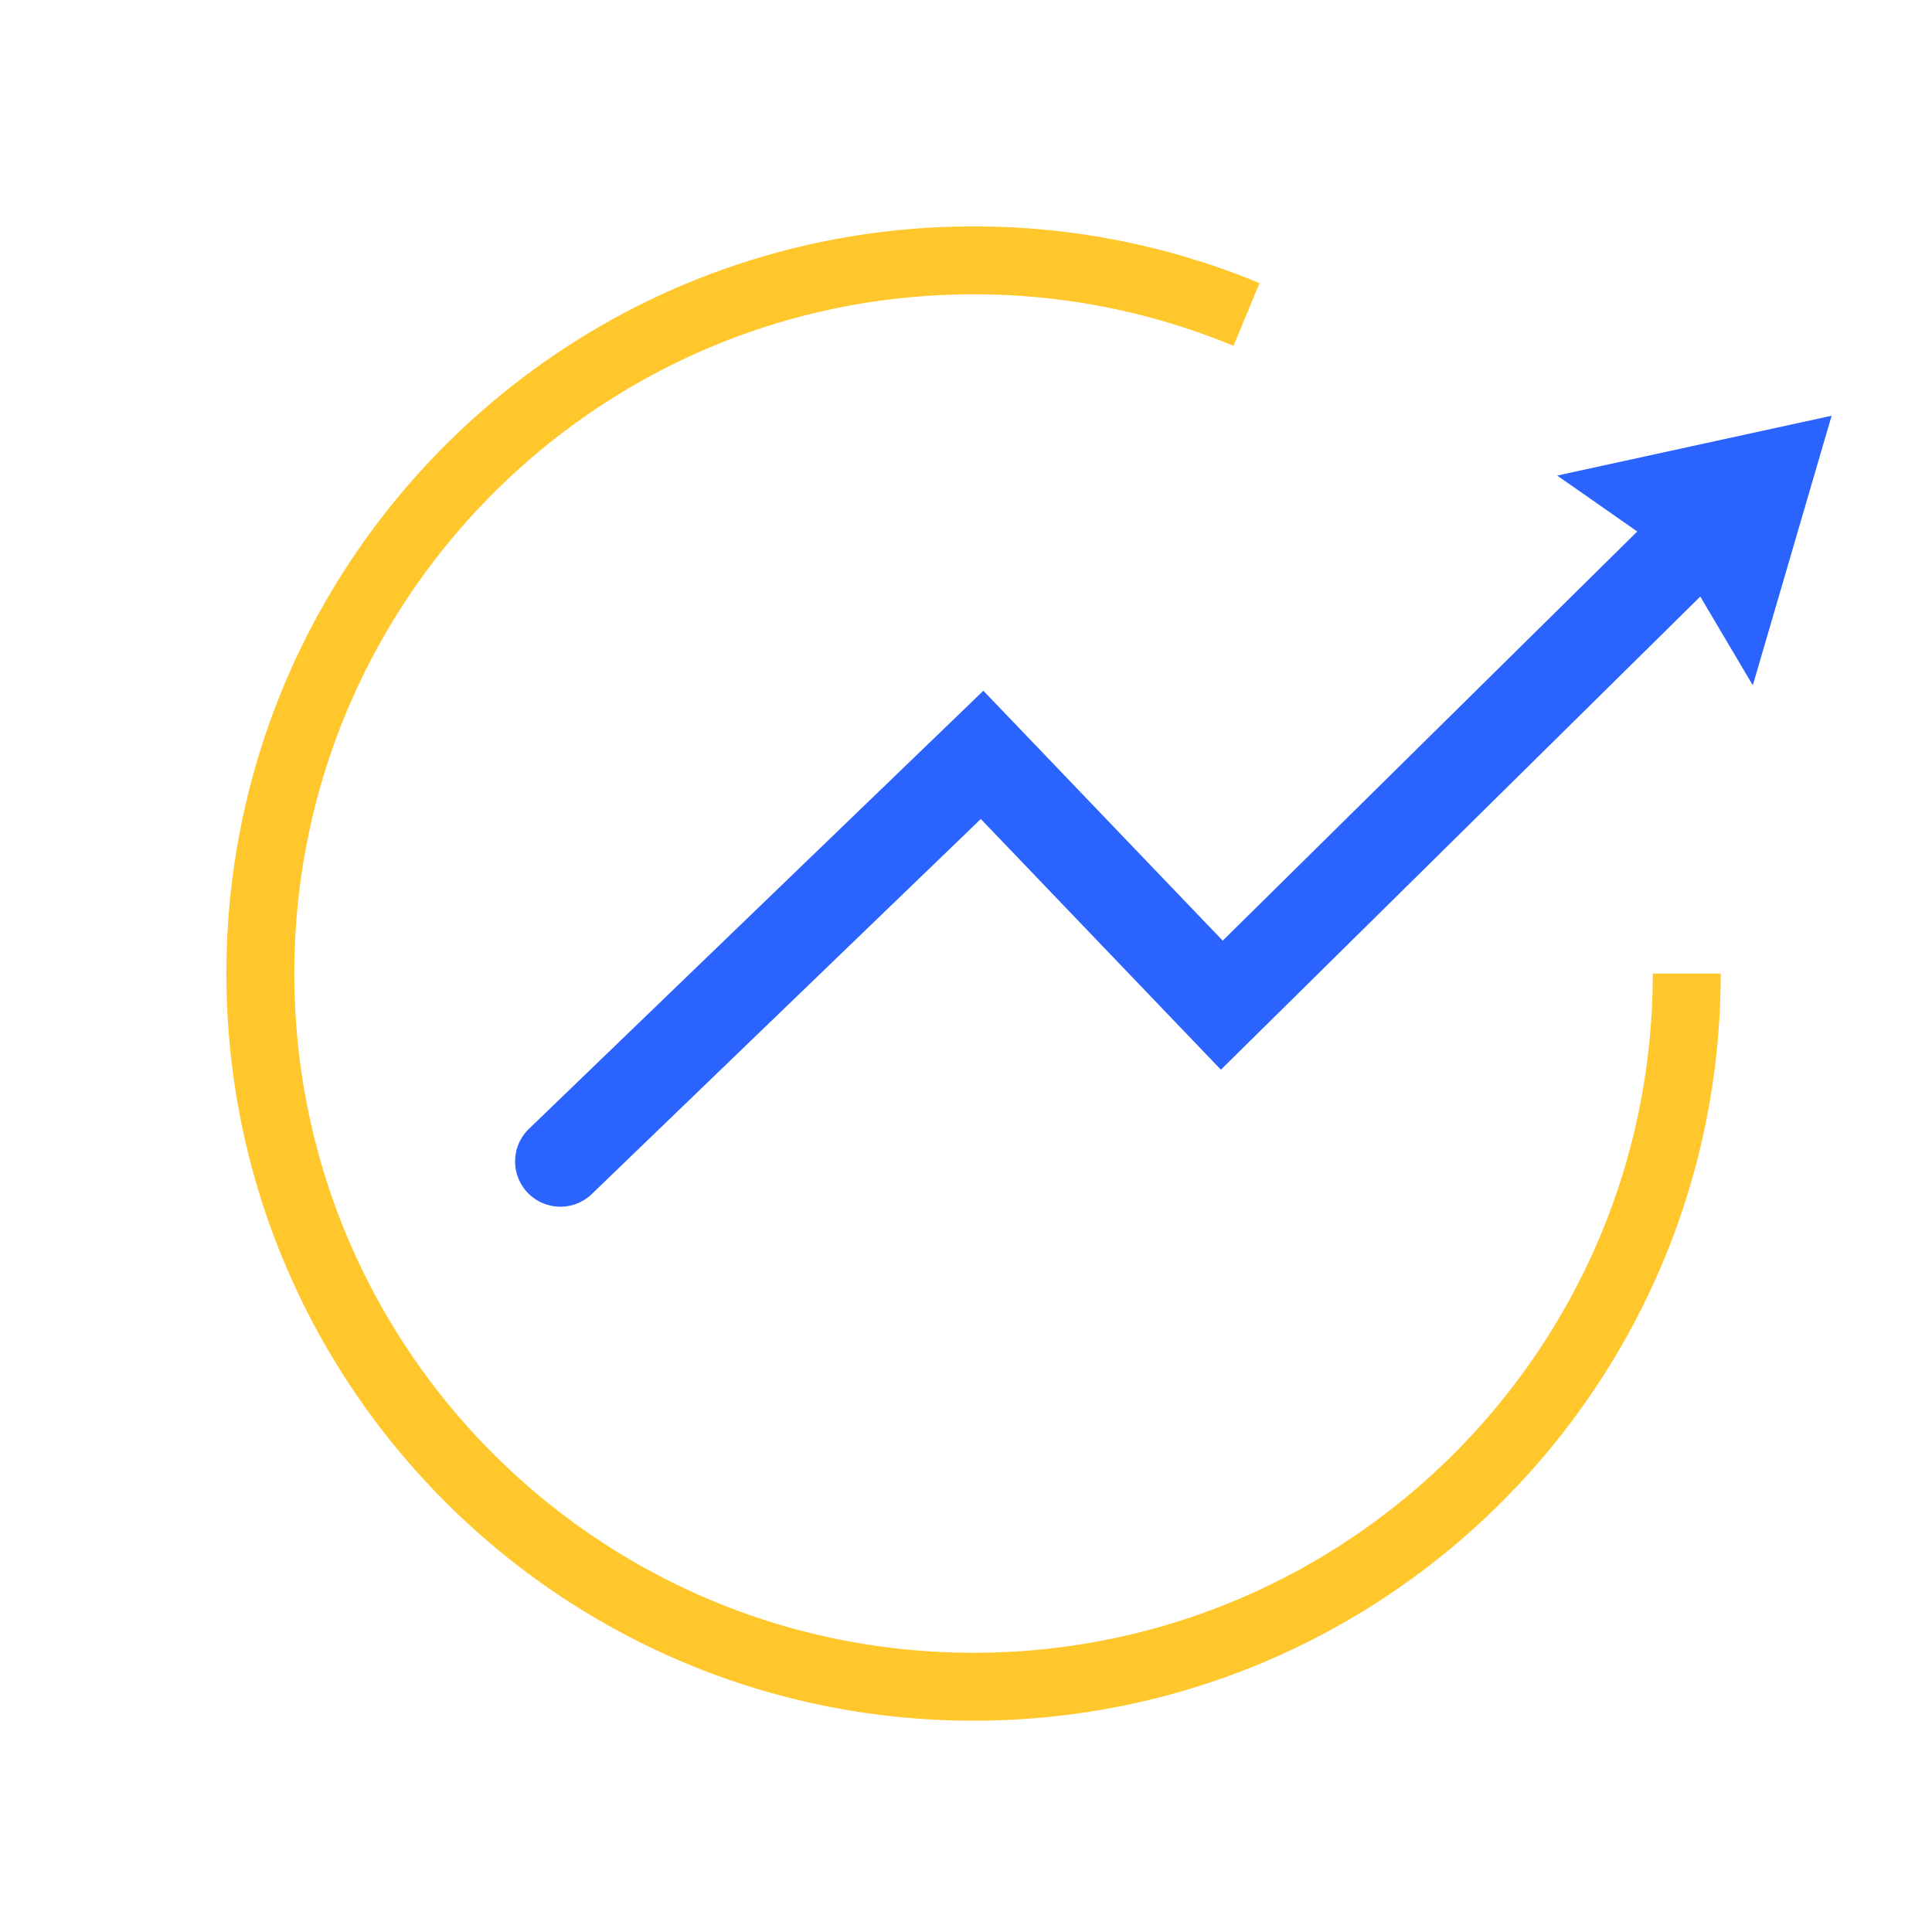 <svg xmlns="http://www.w3.org/2000/svg" width="128" height="128" viewBox="0 0 128 128">
    <g fill="none" fill-rule="evenodd">
        <path fill="#2B63FF" d="M112.648 39.523L80.888 70.87 64.981 54.261 39.24 79.077a3 3 0 1 1-4.164-4.319L65.15 45.764 81.008 62.32l27.464-27.106-5.302-3.707 18.18-3.964-5.222 17.86-3.48-5.88z"/>
        <path fill="#FFC72C" fill-rule="nonzero" d="M114 64.5c0 27.338-22.162 49.5-49.5 49.5S15 91.838 15 64.5 37.162 15 64.5 15a49.352 49.352 0 0 1 18.947 3.756l-1.723 4.157A44.85 44.85 0 0 0 64.5 19.5c-24.853 0-45 20.147-45 45s20.147 45 45 45 45-20.147 45-45h4.5z"/>
    </g>
</svg>
